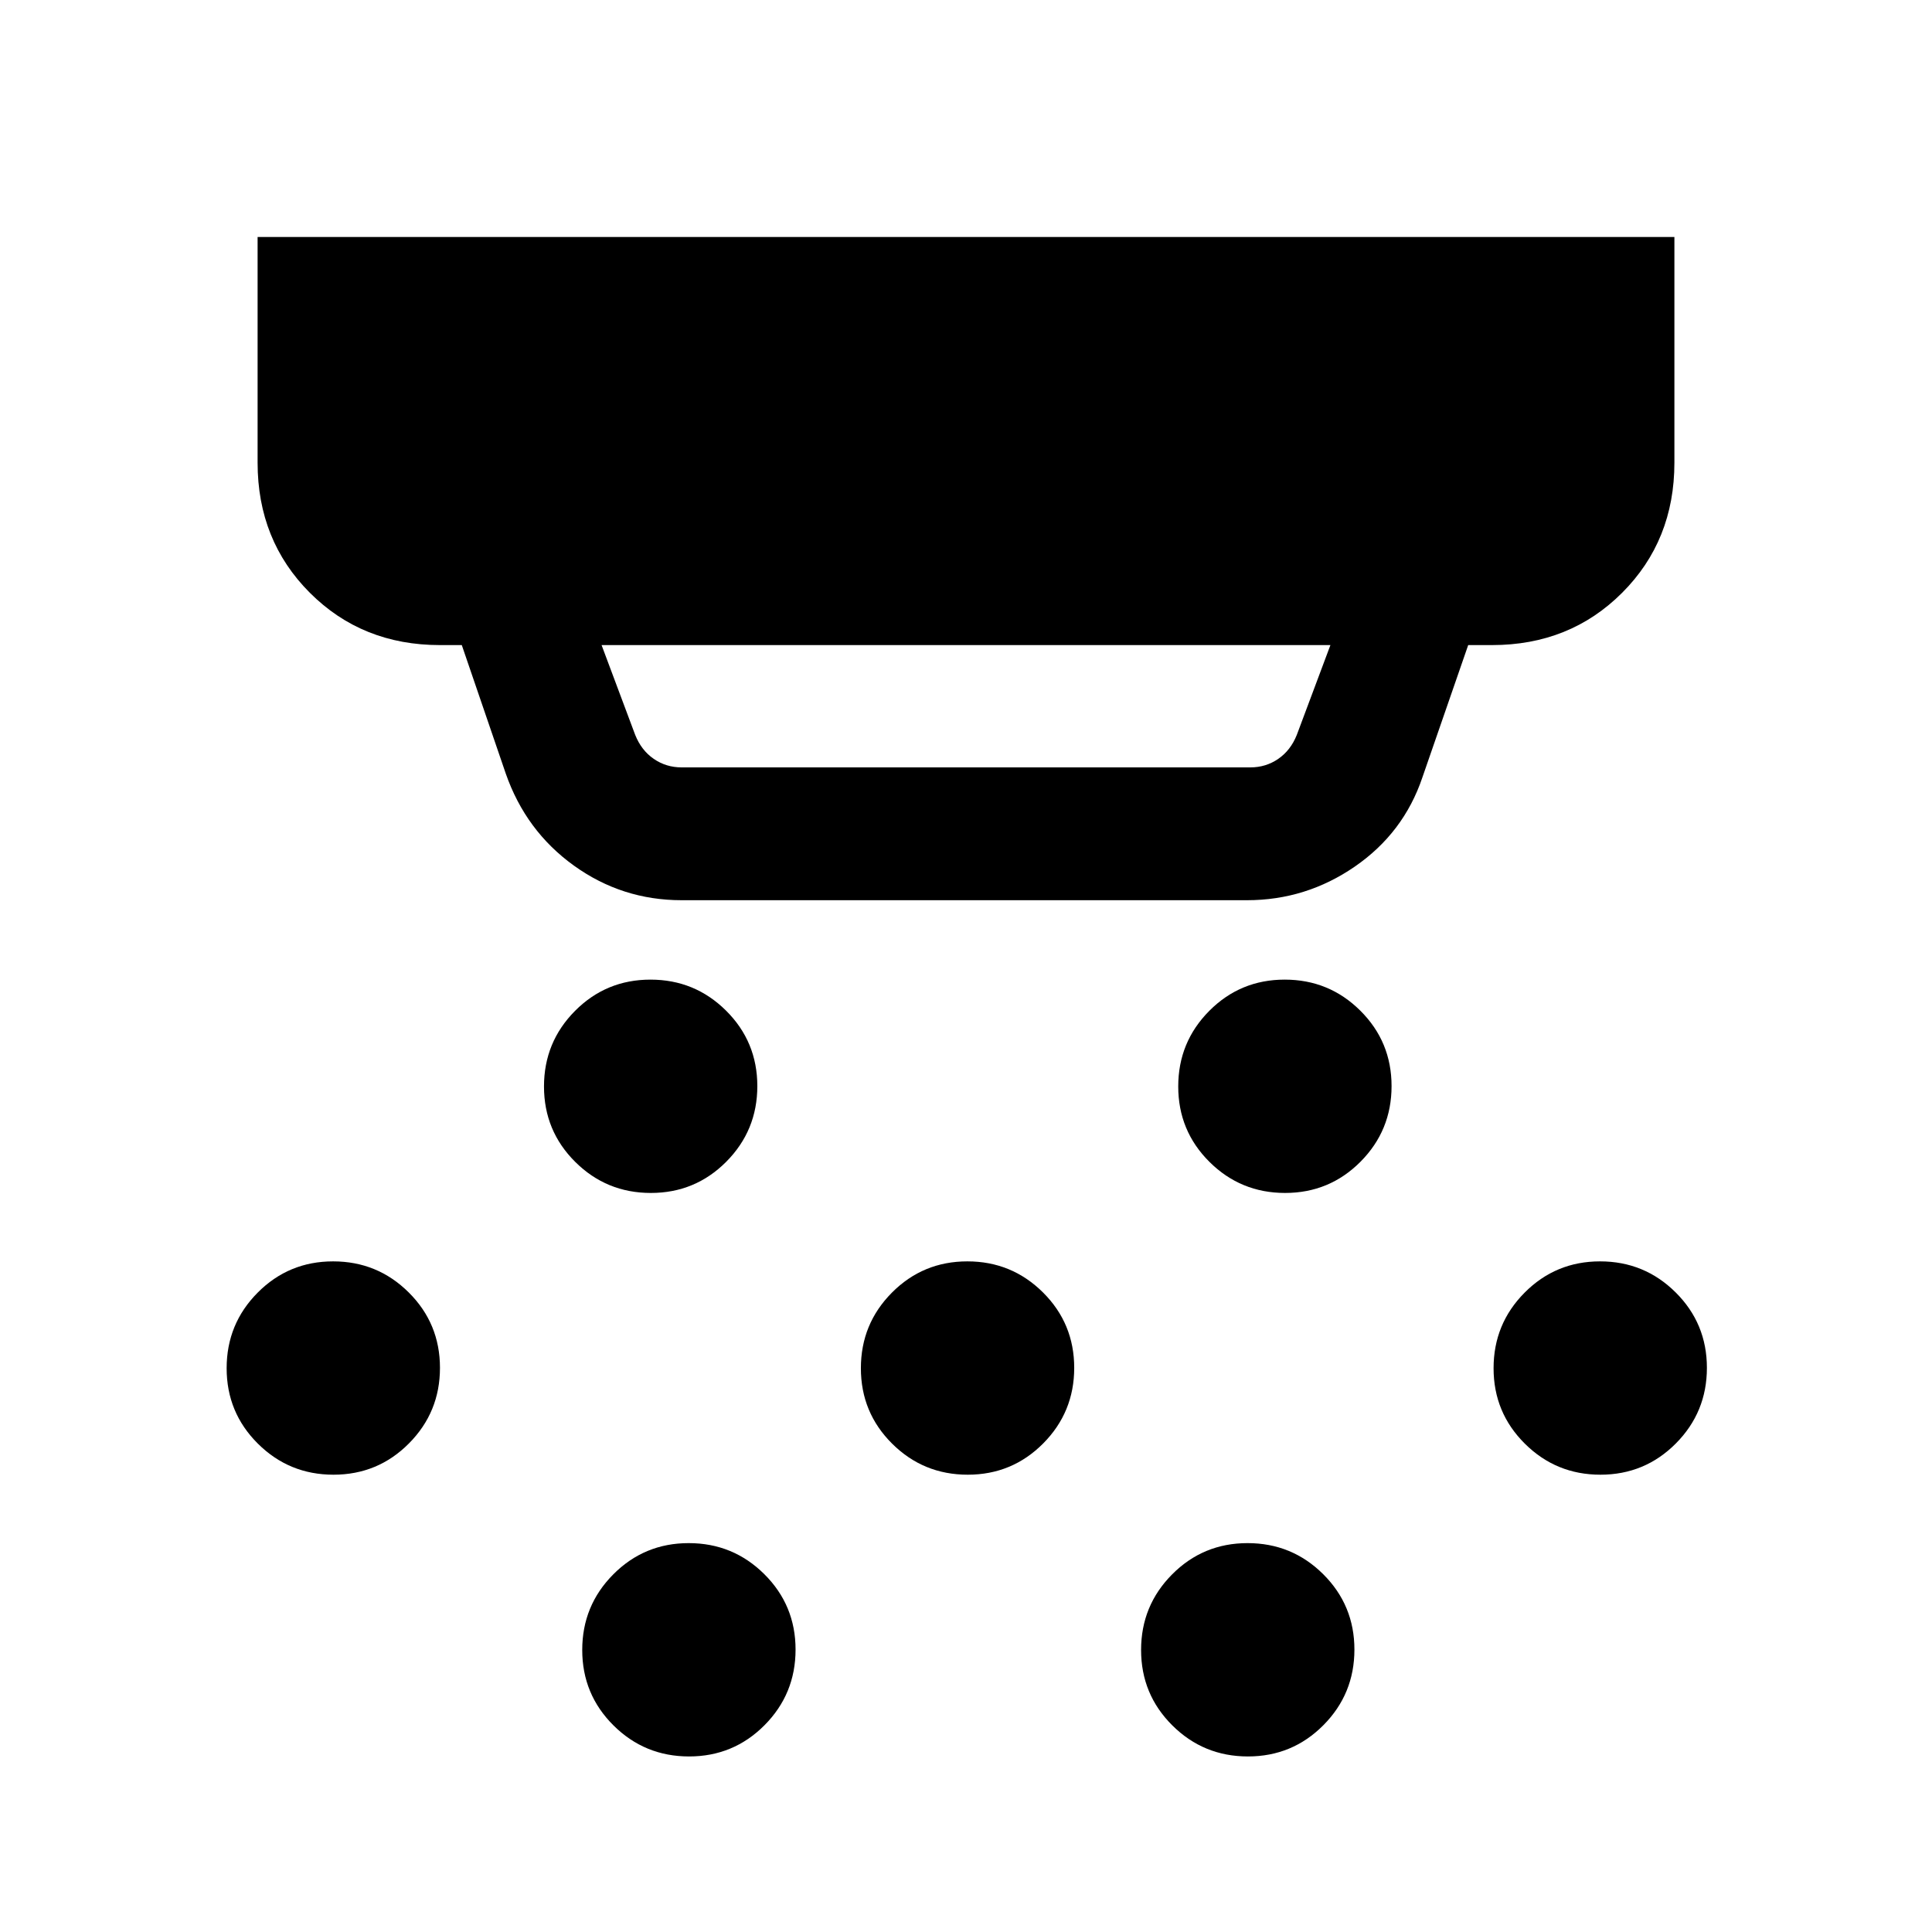 <svg xmlns="http://www.w3.org/2000/svg" height="24" viewBox="0 -960 960 960" width="24"><path d="M338.69-512.69q-29.6 0-53.51-17.19-23.9-17.19-33.87-45.74l-21.85-63.84h-10.84q-38.66 0-64.64-25.98Q128-691.42 128-730.08v-112.15h704v112.15q0 38.66-25.98 64.64-25.98 25.98-64.64 25.98h-11.84l-22.77 65.77q-9.32 27.57-33.57 44.29-24.26 16.71-53.58 16.71H338.69Zm-39.77-126.77 16.7 44.61q3.07 7.7 9.23 11.93 6.15 4.23 13.84 4.23h282.62q7.69 0 13.84-4.23 6.16-4.23 9.23-11.93l16.7-44.61H298.92Zm24.48 272.23q-22.05 0-37.57-15.43t-15.52-37.48q0-22.05 15.43-37.57t37.48-15.52q22.04 0 37.57 15.43 15.52 15.43 15.52 37.48 0 22.04-15.43 37.57-15.44 15.52-37.48 15.52Zm157.46 140q-22.05 0-37.57-15.43t-15.52-37.48q0-22.05 15.43-37.57t37.48-15.52q22.04 0 37.57 15.43 15.52 15.43 15.52 37.48 0 22.04-15.43 37.57-15.43 15.52-37.48 15.52Zm-138.46 140q-22.05 0-37.57-15.43t-15.52-37.48q0-22.05 15.43-37.57t37.48-15.52q22.04 0 37.57 15.43 15.52 15.43 15.52 37.48 0 22.04-15.43 37.57-15.44 15.52-37.48 15.52Zm296.15-280q-22.04 0-37.57-15.43-15.52-15.43-15.52-37.48 0-22.05 15.43-37.57 15.44-15.52 37.48-15.52 22.05 0 37.57 15.43t15.52 37.48q0 22.04-15.43 37.57-15.43 15.52-37.48 15.52Zm-18.46 280q-22.05 0-37.57-15.43T567-140.14q0-22.05 15.43-37.57t37.48-15.52q22.05 0 37.57 15.43T673-140.32q0 22.04-15.43 37.57-15.43 15.52-37.48 15.52Zm175.15-140q-22.04 0-37.56-15.43-15.53-15.43-15.53-37.48 0-22.05 15.44-37.57 15.43-15.52 37.47-15.52 22.05 0 37.57 15.43t15.52 37.48q0 22.04-15.43 37.57-15.43 15.52-37.48 15.52Zm-629.53 0q-22.05 0-37.57-15.43t-15.52-37.48q0-22.05 15.43-37.57t37.47-15.52q22.05 0 37.57 15.43 15.53 15.43 15.53 37.48 0 22.04-15.44 37.57-15.43 15.52-37.47 15.52Z"/></svg>